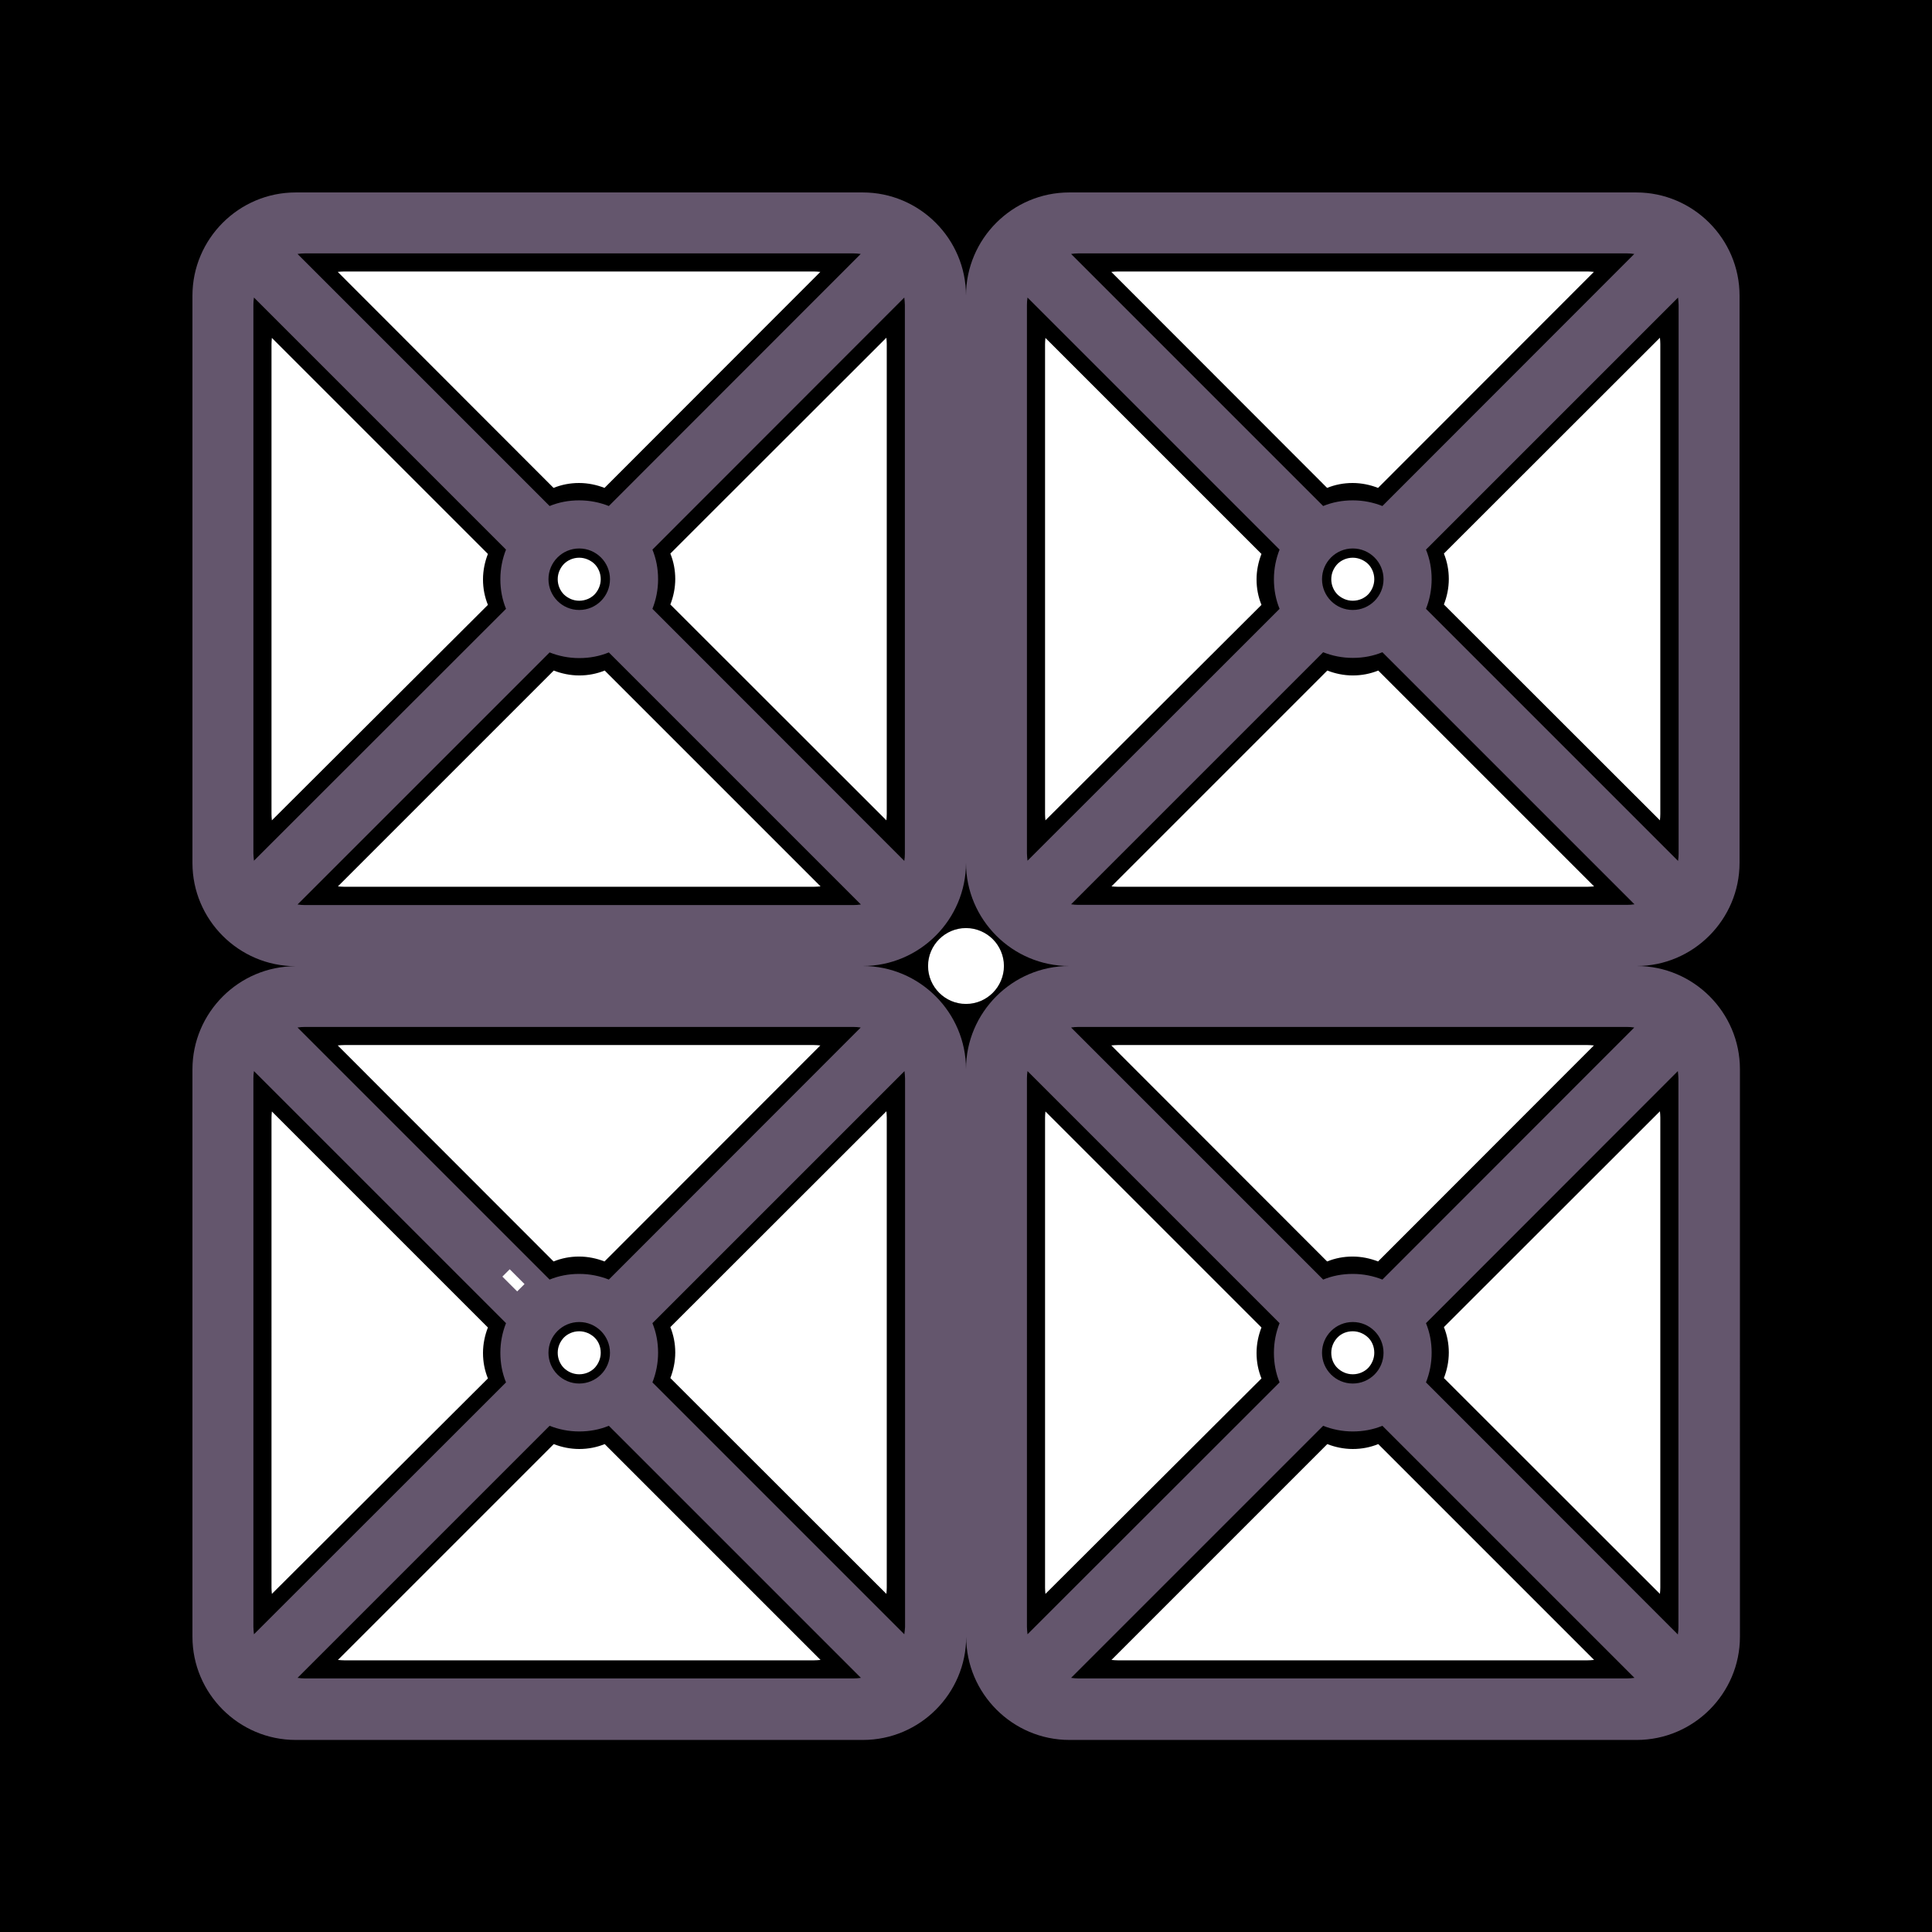 <?xml version="1.0" encoding="utf-8"?>
<!-- Generator: Adobe Illustrator 21.0.2, SVG Export Plug-In . SVG Version: 6.00 Build 0)  -->
<svg version="1.1" xmlns="http://www.w3.org/2000/svg" xmlns:xlink="http://www.w3.org/1999/xlink" x="0px" y="0px"
	 viewBox="0 0 1024 1024" style="enable-background:new 0 0 1024 1024;" xml:space="preserve">
<style type="text/css">
	.st0{fill:#FFFFFF;}
	.st1{display:none;}
	.st2{fill:#64566D;}
</style>
<g id="img">
</g>
<g id="SCENE_x5F_1">
	<rect id="BACKGROUND_grass" y="0" width="1024" height="1024"/>
	<g id="OBSTACLES_2_">
		<path id="_x30_0_x5F_stone" class="st0" d="M318.4,307c0,3.1-1.3,6-3.3,8.1c-2,2-4.9,3.3-8.1,3.3s-6-1.3-8.1-3.3
			c-2-2-3.3-4.9-3.3-8.1s1.3-6,3.3-8.1c2-2,4.9-3.3,8.1-3.3c3.1,0,6,1.3,8.1,3.3C317.1,300.9,318.4,303.8,318.4,307z"/>
		<path id="_x31_9_x5F_stone" class="st0" d="M182.4,143.9h249.1c1.1,0,2.2,0.1,3.3,0.2L320.4,258.6c-4.1-1.6-8.7-2.6-13.5-2.6
			c-4.8,0-9.3,0.9-13.5,2.6L179,144.1C180.2,144,181.2,143.9,182.4,143.9z"/>
		<path id="_x31_8_x5F_stone" class="st0" d="M144.1,434.8c-0.1-1.1-0.2-2.2-0.2-3.3V182.4c0-1.1,0.1-2.2,0.2-3.3l114.5,114.5
			c-1.6,4.1-2.6,8.7-2.6,13.5c0,4.8,0.9,9.3,2.6,13.5L144.1,434.8z"/>
		<path id="_x31_7_x5F_stone" class="st0" d="M431.5,470H182.4c-1.1,0-2.2-0.1-3.3-0.2l114.4-114.4c4.1,1.6,8.7,2.6,13.5,2.6
			c4.8,0,9.3-0.9,13.5-2.6l114.4,114.4C433.7,469.9,432.6,470,431.5,470z"/>
		<path id="_x31_6_x5F_stone" class="st0" d="M470,431.5c0,1.1-0.1,2.2-0.2,3.3L355.3,320.4c1.6-4.1,2.6-8.7,2.6-13.5
			c0-4.8-0.9-9.3-2.6-13.5L469.8,179c0.1,1.1,0.2,2.2,0.2,3.3L470,431.5L470,431.5z"/>
		<path id="_x31_5_x5F_stone" class="st0" d="M728.4,717c0,3.1-1.3,6-3.3,8.1c-2,2-4.9,3.3-8.1,3.3c-3.2,0-6-1.3-8.1-3.3
			s-3.3-4.9-3.3-8.1s1.3-6,3.3-8.1s4.9-3.3,8.1-3.3c3.1,0,6,1.3,8.1,3.3S728.4,713.8,728.4,717z"/>
		<path id="_x31_4_x5F_stone" class="st0" d="M592.4,553.9h249.1c1.1,0,2.2,0.1,3.3,0.2L730.4,668.6c-4.1-1.6-8.7-2.6-13.5-2.6
			s-9.3,0.9-13.5,2.6L589,554.1C590.2,554,591.2,553.9,592.4,553.9z"/>
		<path id="_x31_3_x5F_stone" class="st0" d="M554.1,844.8c-0.1-1.1-0.2-2.2-0.2-3.3V592.4c0-1.1,0.1-2.2,0.2-3.3l114.5,114.5
			c-1.6,4.1-2.6,8.7-2.6,13.5s0.9,9.3,2.6,13.5L554.1,844.8z"/>
		<path id="_x31_2_x5F_stone" class="st0" d="M841.5,880H592.4c-1.1,0-2.2-0.1-3.3-0.2l114.4-114.4c4.1,1.6,8.7,2.6,13.5,2.6
			c4.8,0,9.3-0.9,13.5-2.6l114.4,114.4C843.7,879.9,842.6,880,841.5,880z"/>
		<path id="_x31_1_x5F_stone" class="st0" d="M880,841.5c0,1.1-0.1,2.2-0.2,3.3L765.3,730.4c1.6-4.1,2.6-8.7,2.6-13.5
			s-0.9-9.3-2.6-13.5L879.8,589c0.1,1.1,0.2,2.2,0.2,3.3L880,841.5L880,841.5z"/>
		<path id="_x31_0_x5F_stone" class="st0" d="M318.4,717c0,3.1-1.3,6-3.3,8.1c-2,2-4.9,3.3-8.1,3.3s-6-1.3-8.1-3.3
			c-2-2-3.3-4.9-3.3-8.1s1.3-6,3.3-8.1c2-2,4.9-3.3,8.1-3.3c3.1,0,6,1.3,8.1,3.3S318.4,713.8,318.4,717z"/>
		<path id="_x30_9_x5F_stone" class="st0" d="M182.4,553.9h249.1c1.1,0,2.2,0.1,3.3,0.2L320.4,668.6c-4.1-1.6-8.7-2.6-13.5-2.6
			c-4.8,0-9.3,0.9-13.5,2.6L179,554.1C180.2,554,181.2,553.9,182.4,553.9z"/>
		<path id="_x30_8_x5F_stone" class="st0" d="M144.1,844.8c-0.1-1.1-0.2-2.2-0.2-3.3V592.4c0-1.1,0.1-2.2,0.2-3.3l114.5,114.5
			c-1.6,4.1-2.6,8.7-2.6,13.5s0.9,9.3,2.6,13.5L144.1,844.8z"/>
		<path id="_x30_7_x5F_stone" class="st0" d="M431.5,880H182.4c-1.1,0-2.2-0.1-3.3-0.2l114.4-114.4c4.1,1.6,8.7,2.6,13.5,2.6
			c4.8,0,9.3-0.9,13.5-2.6l114.4,114.4C433.7,879.9,432.6,880,431.5,880z"/>
		<path id="_x30_6_x5F_stone" class="st0" d="M470,841.5c0,1.1-0.1,2.2-0.2,3.3L355.3,730.4c1.6-4.1,2.6-8.7,2.6-13.5
			s-0.9-9.3-2.6-13.5L469.8,589c0.1,1.1,0.2,2.2,0.2,3.3L470,841.5L470,841.5z"/>
		<path id="_x30_5_x5F_stone" class="st0" d="M728.4,307c0,3.1-1.3,6-3.3,8.1c-2,2-4.9,3.3-8.1,3.3c-3.2,0-6-1.3-8.1-3.3
			c-2-2-3.3-4.9-3.3-8.1s1.3-6,3.3-8.1c2-2,4.9-3.3,8.1-3.3c3.1,0,6,1.3,8.1,3.3C727.1,300.9,728.4,303.8,728.4,307z"/>
		<path id="_x30_5_x5F_stone_1_" class="st0" d="M532.1,512c0,5.5-2.3,10.6-5.9,14.2c-3.6,3.6-8.6,5.9-14.2,5.9
			c-5.6,0-10.6-2.3-14.2-5.9c-3.6-3.6-5.9-8.6-5.9-14.2c0-5.6,2.3-10.6,5.9-14.2c3.6-3.6,8.6-5.9,14.2-5.9c5.5,0,10.6,2.3,14.2,5.9
			C529.8,501.4,532.1,506.5,532.1,512z"/>
		<path id="_x30_4_x5F_stone" class="st0" d="M592.4,143.9h249.1c1.1,0,2.2,0.1,3.3,0.2L730.4,258.6c-4.1-1.6-8.7-2.6-13.5-2.6
			s-9.3,0.9-13.5,2.6L589,144.1C590.2,144,591.2,143.9,592.4,143.9z"/>
		<path id="_x30_3_x5F_stone" class="st0" d="M554.1,434.8c-0.1-1.1-0.2-2.2-0.2-3.3V182.4c0-1.1,0.1-2.2,0.2-3.3l114.5,114.5
			c-1.6,4.1-2.6,8.7-2.6,13.5c0,4.8,0.9,9.3,2.6,13.5L554.1,434.8z"/>
		<path id="_x30_2_x5F_stone" class="st0" d="M841.5,470H592.4c-1.1,0-2.2-0.1-3.3-0.2l114.4-114.4c4.1,1.6,8.7,2.6,13.5,2.6
			c4.8,0,9.3-0.9,13.5-2.6l114.4,114.4C843.7,469.9,842.6,470,841.5,470z"/>
		<path id="_x30_1_x5F_stone" class="st0" d="M880,431.5c0,1.1-0.1,2.2-0.2,3.3L765.3,320.4c1.6-4.1,2.6-8.7,2.6-13.5
			c0-4.8-0.9-9.3-2.6-13.5L879.8,179c0.1,1.1,0.2,2.2,0.2,3.3L880,431.5L880,431.5z"/>
	</g>
	<g id="ROAD_2_">
		<circle id="START" class="st1" cx="276" cy="686.7" r="3.4"/>
		<path id="TRACK_x5F_cobblestone" class="st2" d="M922,457.3V156.7c0-30.1-24.6-54.7-54.7-54.7H566.7c-30.1,0-54.7,24.6-54.7,54.7
			c0-30.1-24.6-54.7-54.7-54.7H156.7c-30.1,0-54.7,24.6-54.7,54.7v300.7c0,30.1,24.6,54.7,54.7,54.7c-30.1,0-54.7,24.6-54.7,54.7
			v300.7c0,30.1,24.6,54.7,54.7,54.7h300.7c30.1,0,54.7-24.6,54.7-54.7c0,30.1,24.6,54.7,54.7,54.7h300.7
			c30.1,0,54.7-24.6,54.7-54.7V566.7c0-30.1-24.6-54.7-54.7-54.7h0C897.4,512,922,487.4,922,457.3z M571.6,134.3h290.7
			c1.3,0,2.6,0.1,3.9,0.3L732.7,268.2c-4.8-1.9-10.1-3-15.7-3c-5.6,0-10.8,1-15.7,3L567.7,134.6C569,134.4,570.3,134.3,571.6,134.3z
			 M717,323.3c-9,0-16.3-7.3-16.3-16.3c0-9,7.3-16.3,16.3-16.3c9,0,16.3,7.3,16.3,16.3C733.3,316,726,323.3,717,323.3z M866.3,479.3
			c-1.4,0.2-2.6,0.3-4,0.3H571.6c-1.3,0-2.6-0.1-3.9-0.3l133.6-133.6c4.8,1.9,10.1,3,15.7,3s10.8-1,15.7-3L866.3,479.3z
			 M544.3,161.6c0-1.3,0.1-2.6,0.3-3.9l133.6,133.6c-1.9,4.8-3,10.1-3,15.7s1,10.8,3,15.7L544.6,456.2c-0.1-1.3-0.3-2.5-0.3-3.9
			V161.6z M479.3,157.7c0.1,1.3,0.3,2.5,0.3,3.9l0,290.8c0,1.3-0.1,2.6-0.3,3.9L345.8,322.7c1.9-4.8,3-10.1,3-15.7
			c0-5.6-1-10.8-3-15.7L479.3,157.7z M291.3,345.8c4.8,1.9,10.1,3,15.7,3s10.8-1,15.7-3l133.6,133.6c-1.4,0.2-2.6,0.3-4,0.3H161.6
			c-1.3,0-2.6-0.1-3.9-0.3L291.3,345.8z M290.7,307c0-9,7.3-16.3,16.3-16.3c9,0,16.3,7.3,16.3,16.3c0,9-7.3,16.3-16.3,16.3
			C298,323.3,290.7,316,290.7,307z M161.6,134.3h290.7c1.3,0,2.6,0.1,3.9,0.3L322.7,268.2c-4.8-1.9-10.1-3-15.7-3
			c-5.6,0-10.8,1-15.7,3L157.7,134.6C159,134.4,160.3,134.3,161.6,134.3z M134.6,456.2c-0.1-1.3-0.3-2.5-0.3-3.9V161.6
			c0-1.3,0.1-2.6,0.3-3.9l133.6,133.6c-1.9,4.8-3,10.1-3,15.7s1,10.8,3,15.7L134.6,456.2z M322.7,678.2c-4.8-1.9-10.1-3-15.7-3
			c-5.6,0-10.8,1-15.7,3L157.7,544.6c1.3-0.2,2.5-0.3,3.9-0.3h290.7c1.3,0,2.6,0.1,3.9,0.3L322.7,678.2z M323.3,717
			c0,9-7.3,16.3-16.3,16.3c-9,0-16.3-7.3-16.3-16.3c0-9,7.3-16.3,16.3-16.3C316,700.7,323.3,708,323.3,717z M134.6,866.2
			c-0.1-1.3-0.3-2.5-0.3-3.9V571.6c0-1.3,0.1-2.6,0.3-3.9l133.6,133.6c-1.9,4.8-3,10.1-3,15.7c0,5.6,1,10.8,3,15.7L134.6,866.2z
			 M452.3,889.6H161.6c-1.3,0-2.6-0.1-3.9-0.3l133.6-133.6c4.8,1.9,10.1,3,15.7,3s10.8-1,15.7-3l133.6,133.6
			C454.9,889.5,453.7,889.6,452.3,889.6z M479.3,866.2L345.8,732.7c1.9-4.8,3-10.1,3-15.7c0-5.6-1-10.8-3-15.7l133.6-133.6
			c0.1,1.3,0.3,2.5,0.3,3.9l0,290.8C479.6,863.6,479.5,864.9,479.3,866.2z M544.6,866.2c-0.1-1.3-0.3-2.5-0.3-3.9V571.6
			c0-1.3,0.1-2.6,0.3-3.9l133.6,133.6c-1.9,4.8-3,10.1-3,15.7c0,5.6,1,10.8,3,15.7L544.6,866.2z M732.7,678.2
			c-4.8-1.9-10.1-3-15.7-3c-5.6,0-10.8,1-15.7,3L567.7,544.6c1.3-0.2,2.5-0.3,3.9-0.3h290.7c1.3,0,2.6,0.1,3.9,0.3L732.7,678.2z
			 M733.3,717c0,9-7.3,16.3-16.3,16.3c-9,0-16.3-7.3-16.3-16.3c0-9,7.3-16.3,16.3-16.3C726,700.7,733.3,708,733.3,717z M862.3,889.6
			H571.6c-1.3,0-2.6-0.1-3.9-0.3l133.6-133.6c4.8,1.9,10.1,3,15.7,3s10.8-1,15.7-3l133.6,133.6C864.9,889.5,863.7,889.6,862.3,889.6
			z M889.3,567.7c0.1,1.3,0.3,2.5,0.3,3.9l0,290.8c0,1.3-0.1,2.6-0.3,3.9L755.8,732.7c1.9-4.8,3-10.1,3-15.7c0-5.6-1-10.8-3-15.7
			L889.3,567.7z M512,566.7c0-30.1-24.6-54.7-54.7-54.7h0c30.1,0,54.7-24.6,54.7-54.7c0,30.1,24.6,54.7,54.7,54.7
			C536.6,512,512,536.6,512,566.7z M755.8,322.7c1.9-4.8,3-10.1,3-15.7c0-5.6-1-10.8-3-15.7l133.6-133.6c0.1,1.3,0.3,2.5,0.3,3.9
			l0,290.8c0,1.3-0.1,2.6-0.3,3.9L755.8,322.7z"/>
	</g>
	
		<rect x="269.5" y="673.1" transform="matrix(0.707 -0.707 0.707 0.707 -400.149 391.282)" class="st0" width="5.5" height="11.1"/>
</g>
</svg>
